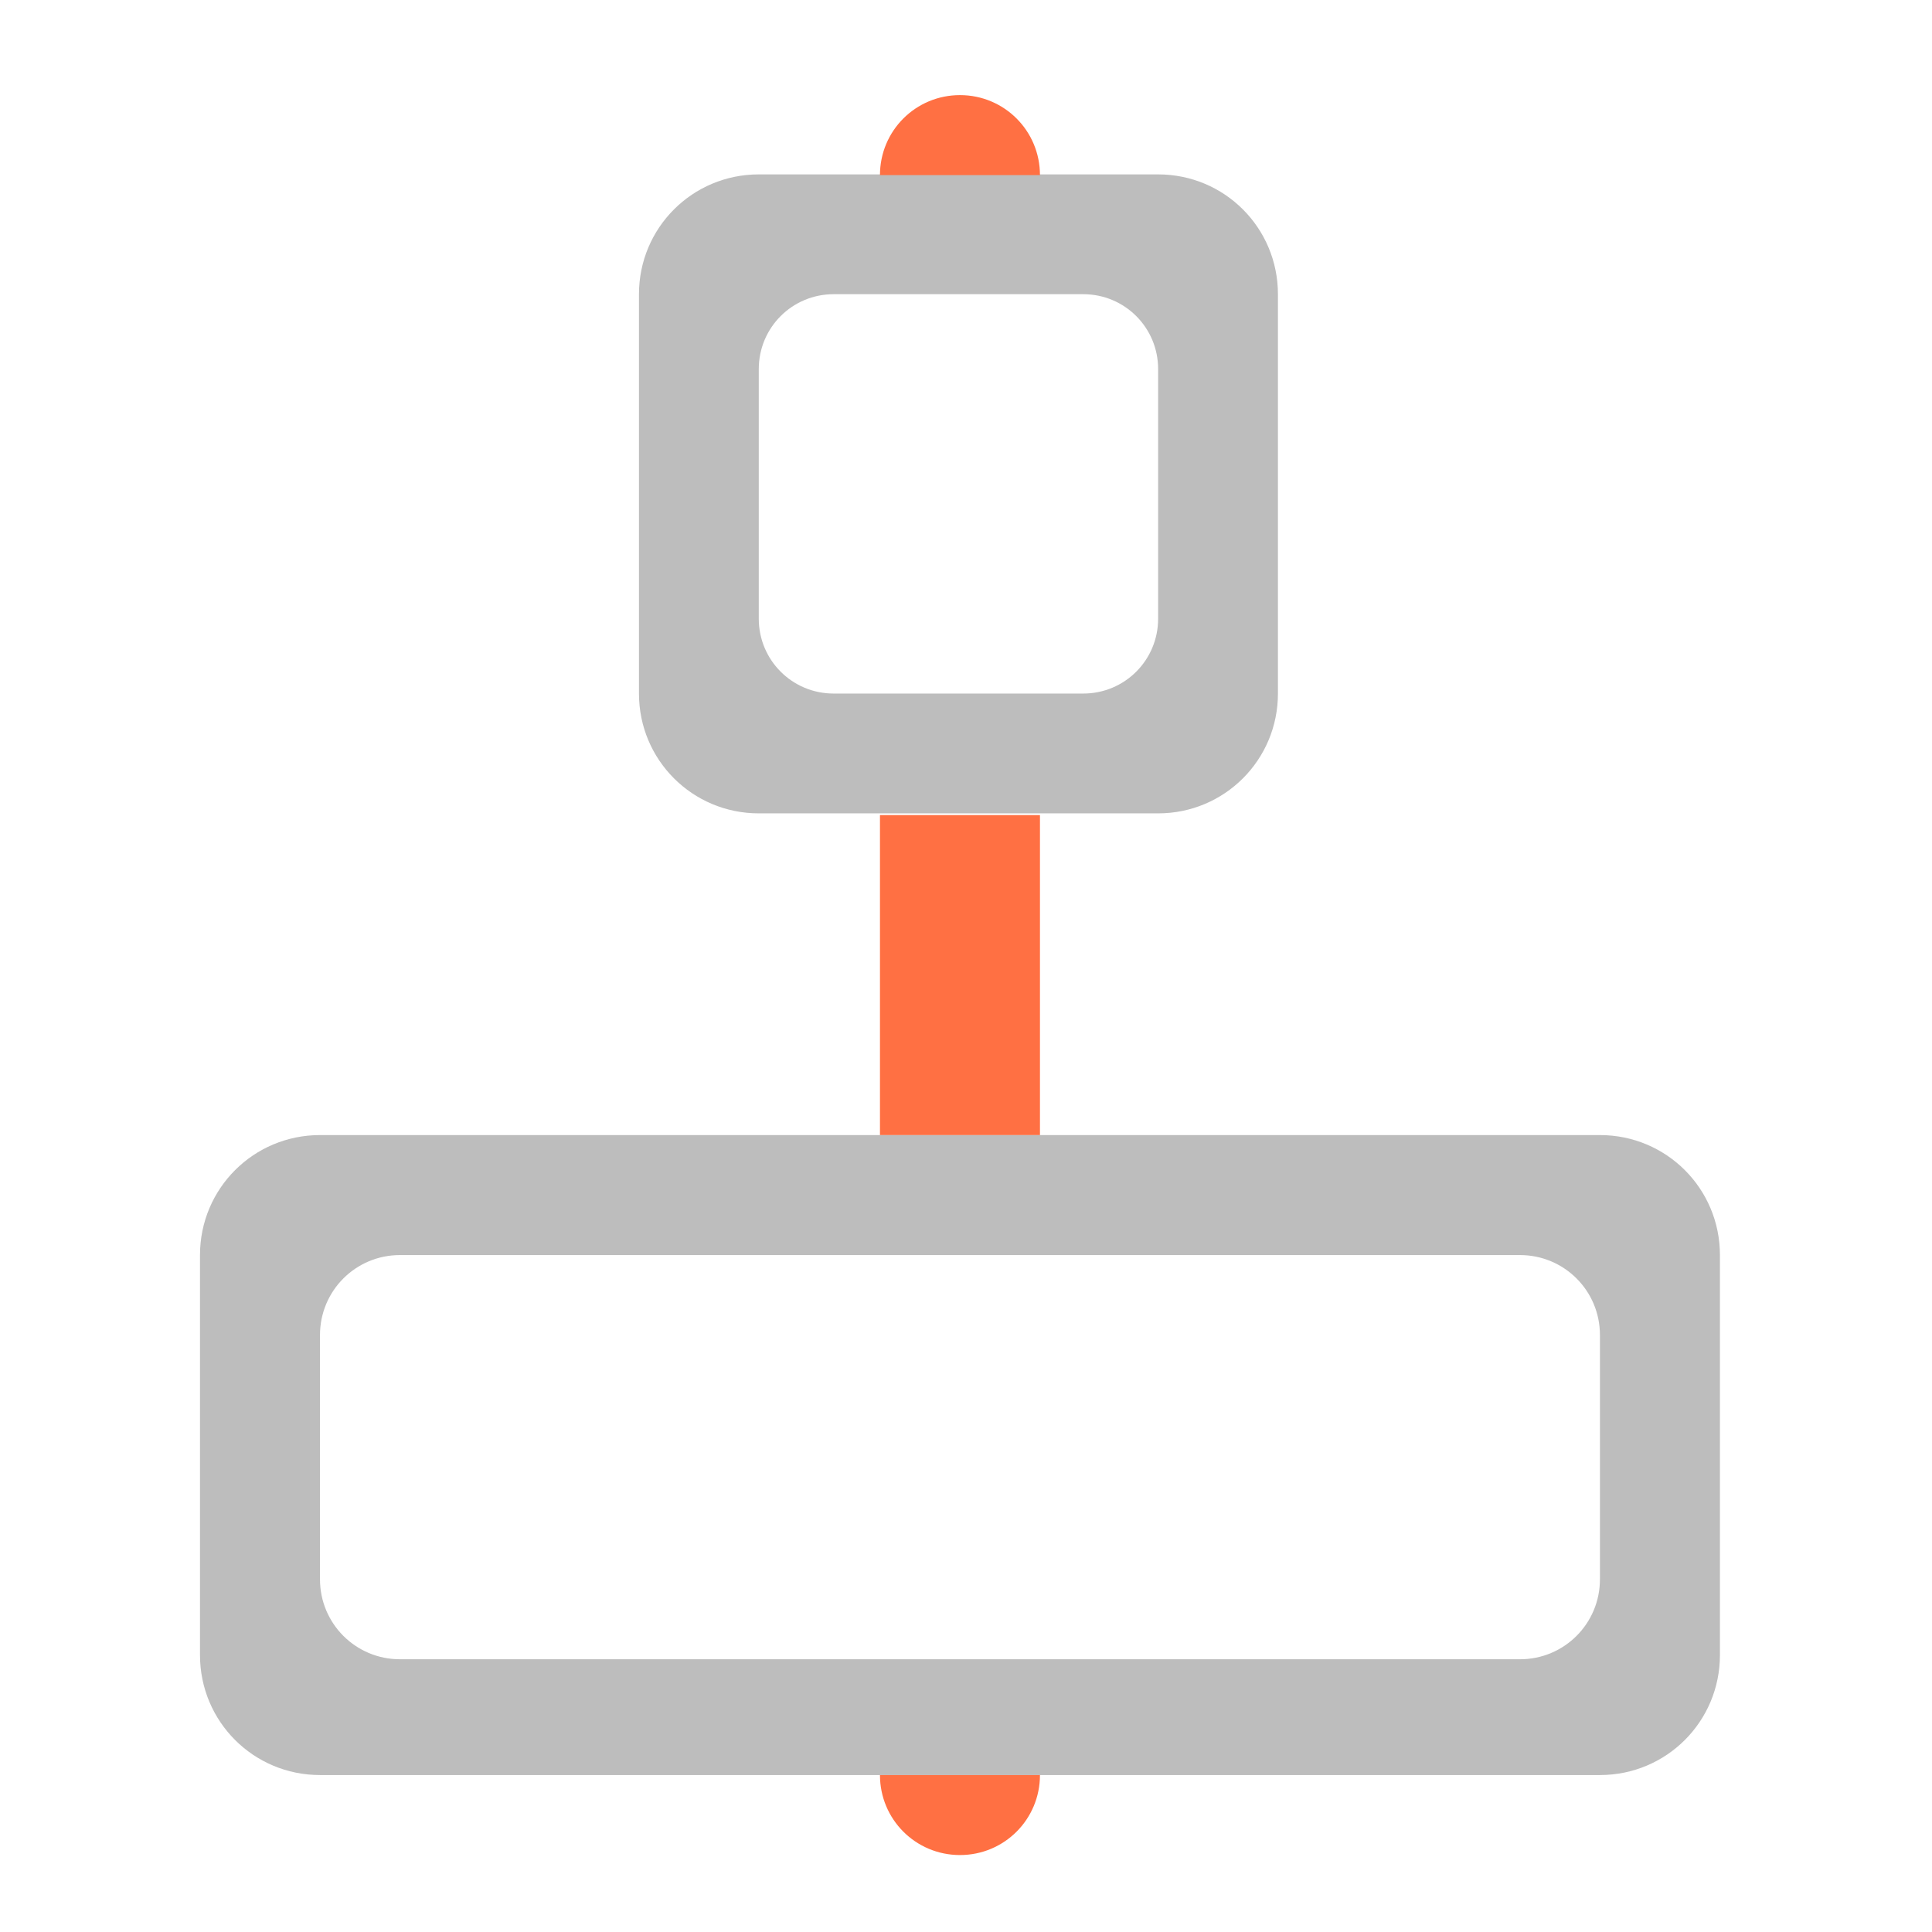 <?xml version="1.0" encoding="UTF-8" standalone="no"?>
<!-- Created with Inkscape (http://www.inkscape.org/) -->

<svg
   xmlns:dc="http://purl.org/dc/elements/1.1/"
   xmlns:cc="http://creativecommons.org/ns#"
   xmlns:rdf="http://www.w3.org/1999/02/22-rdf-syntax-ns#"
   xmlns:svg="http://www.w3.org/2000/svg"
   xmlns="http://www.w3.org/2000/svg"
   xmlns:sodipodi="http://sodipodi.sourceforge.net/DTD/sodipodi-0.dtd"
   xmlns:inkscape="http://www.inkscape.org/namespaces/inkscape"
   width="512mm"
   height="512mm"
   viewBox="0 0 512 512"
   version="1.1"
   id="svg3705"
   inkscape:version="0.92.2 2405546, 2018-03-11"
   sodipodi:docname="align-horizontal-center.svg">
  <defs
     id="defs3699" />
  <sodipodi:namedview
     id="base"
     pagecolor="#ffffff"
     bordercolor="#666666"
     borderopacity="1.0"
     inkscape:pageopacity="0.0"
     inkscape:pageshadow="2"
     inkscape:zoom="0.21342366"
     inkscape:cx="1546.2932"
     inkscape:cy="-10.381359"
     inkscape:document-units="mm"
     inkscape:current-layer="layer1"
     showgrid="true"
     showguides="true"
     inkscape:guide-bbox="true"
     inkscape:window-width="1920"
     inkscape:window-height="1025"
     inkscape:window-x="0"
     inkscape:window-y="30"
     inkscape:window-maximized="1"
     inkscape:measure-start="0,0"
     inkscape:measure-end="0,0">
    <inkscape:grid
       type="xygrid"
       id="grid3707" />
    <sodipodi:guide
       position="719.667,486.833"
       orientation="0,1"
       id="guide3711"
       inkscape:locked="false" />
    <sodipodi:guide
       position="486.833,370.417"
       orientation="-1,-1.3113658e-08"
       id="guide3713"
       inkscape:locked="false" />
    <sodipodi:guide
       position="-158.75,21.167"
       orientation="0,1"
       id="guide3715"
       inkscape:locked="false" />
    <sodipodi:guide
       position="254,254"
       orientation="1,0"
       id="guide3717"
       inkscape:locked="false" />
    <sodipodi:guide
       position="381,254"
       orientation="0,1"
       id="guide3742"
       inkscape:locked="false" />
    <sodipodi:guide
       position="359.833,254"
       orientation="4.2706773e-08,-1"
       id="guide3744"
       inkscape:locked="false" />
    <sodipodi:guide
       position="243.417,486.833"
       orientation="0,1"
       id="guide3748"
       inkscape:locked="false" />
    <sodipodi:guide
       position="412.75,486.833"
       orientation="0,1"
       id="guide888"
       inkscape:locked="false" />
    <sodipodi:guide
       position="381,21.167"
       orientation="0,1"
       id="guide890"
       inkscape:locked="false" />
    <sodipodi:guide
       position="211.667,412.75"
       orientation="1,0"
       id="guide976"
       inkscape:locked="false" />
    <sodipodi:guide
       position="275.167,158.75"
       orientation="1,0"
       id="guide978"
       inkscape:locked="false" />
    <sodipodi:guide
       position="275.167,254"
       orientation="0,1"
       id="guide1042"
       inkscape:locked="false" />
    <sodipodi:guide
       position="381,486.833"
       orientation="0,1"
       id="guide1044"
       inkscape:locked="false" />
    <sodipodi:guide
       position="370.417,21.167"
       orientation="-3.774936e-09,-1"
       id="guide1046"
       inkscape:locked="false" />
    <sodipodi:guide
       position="84.667,370.417"
       orientation="1,0"
       id="guide858"
       inkscape:locked="false" />
  </sodipodi:namedview>
  <g
     inkscape:label="Layer 1"
     inkscape:groupmode="layer"
     id="layer1"
     transform="translate(0,215)">
    <path
       style="opacity:1;vector-effect:none;fill:#bdbdbd;fill-opacity:1;stroke:none;stroke-width:32;stroke-linecap:round;stroke-linejoin:round;stroke-miterlimit:4;stroke-dasharray:none;stroke-dashoffset:0;stroke-opacity:1;paint-order:normal"
       d="m 169.333,-31.201 c 0,17.59 14.161,31.75 31.75,31.75 h 105.833 c 17.59,0 31.75,-14.16 31.75,-31.75 V -137.034 c 0,-17.59 -14.16,-31.75 -31.75,-31.75 H 201.083 c -17.59,0 -31.75,14.161 -31.75,31.75 z m 31.75,-19.844 v -66.146 c 0,-10.993 8.85,-19.844 19.844,-19.844 h 66.146 c 10.993,0 19.844,8.85 19.844,19.844 v 66.146 c 0,10.993 -8.85,19.844 -19.844,19.844 h -66.146 c -10.993,0 -19.844,-8.85 -19.844,-19.844 z"
       id="rect837"
       inkscape:connector-curvature="0" />
    <path
       style="opacity:1;vector-effect:none;fill:#bdbdbd;fill-opacity:1;stroke:none;stroke-width:11.491;stroke-linecap:round;stroke-linejoin:round;stroke-miterlimit:4;stroke-dasharray:none;stroke-dashoffset:0;stroke-opacity:1;paint-order:normal"
       d="M 320 1135.117 C 253.52 1135.117 200 1188.637 200 1255.117 L 200 1655.117 C 200 1721.597 253.52 1775.117 320 1775.117 L 1600 1775.117 C 1666.48 1775.117 1720 1721.597 1720 1655.117 L 1720 1255.117 C 1720 1188.637 1666.48 1135.117 1600 1135.117 L 320 1135.117 z M 400 1255.117 L 1520 1255.117 C 1564.32 1255.117 1600 1290.797 1600 1335.117 L 1600 1579.328 C 1600 1623.648 1564.32 1659.328 1520 1659.328 L 400 1659.328 C 355.68 1659.328 320 1623.648 320 1579.328 L 320 1335.117 C 320 1290.797 355.68 1255.117 400 1255.117 z "
       transform="matrix(0.265,0,0,0.265,0,-215)"
       id="rect998" />
    <path
       style="opacity:1;vector-effect:none;fill:#ff7043;fill-opacity:1;stroke:none;stroke-width:11.339;stroke-linecap:round;stroke-linejoin:round;stroke-miterlimit:4;stroke-dasharray:none;stroke-dashoffset:0;stroke-opacity:1;paint-order:normal"
       d="M 960 95.117 C 915.68 95.117 880 130.797 880 175.117 L 1040 175.117 C 1040 130.797 1004.32 95.117 960 95.117 z "
       transform="matrix(0.265,0,0,0.265,0,-215)"
       id="rect1004" />
    <path
       style="opacity:1;vector-effect:none;fill:#ff7043;fill-opacity:1;stroke:none;stroke-width:11.339;stroke-linecap:round;stroke-linejoin:round;stroke-miterlimit:4;stroke-dasharray:none;stroke-dashoffset:0;stroke-opacity:1;paint-order:normal"
       d="M 880 815.117 L 880 1135.117 L 1040 1135.117 L 1040 815.117 L 880 815.117 z "
       transform="matrix(0.265,0,0,0.265,0,-215)"
       id="rect1006" />
    <path
       style="opacity:1;vector-effect:none;fill:#ff7043;fill-opacity:1;stroke:none;stroke-width:11.339;stroke-linecap:round;stroke-linejoin:round;stroke-miterlimit:4;stroke-dasharray:none;stroke-dashoffset:0;stroke-opacity:1;paint-order:normal"
       d="M 880 1775.119 C 880.001 1819.438 915.681 1855.117 960 1855.117 C 1004.319 1855.117 1039.999 1819.438 1040 1775.119 L 880 1775.119 z "
       transform="matrix(0.265,0,0,0.265,0,-215)"
       id="rect1008" />
  </g>
</svg>
